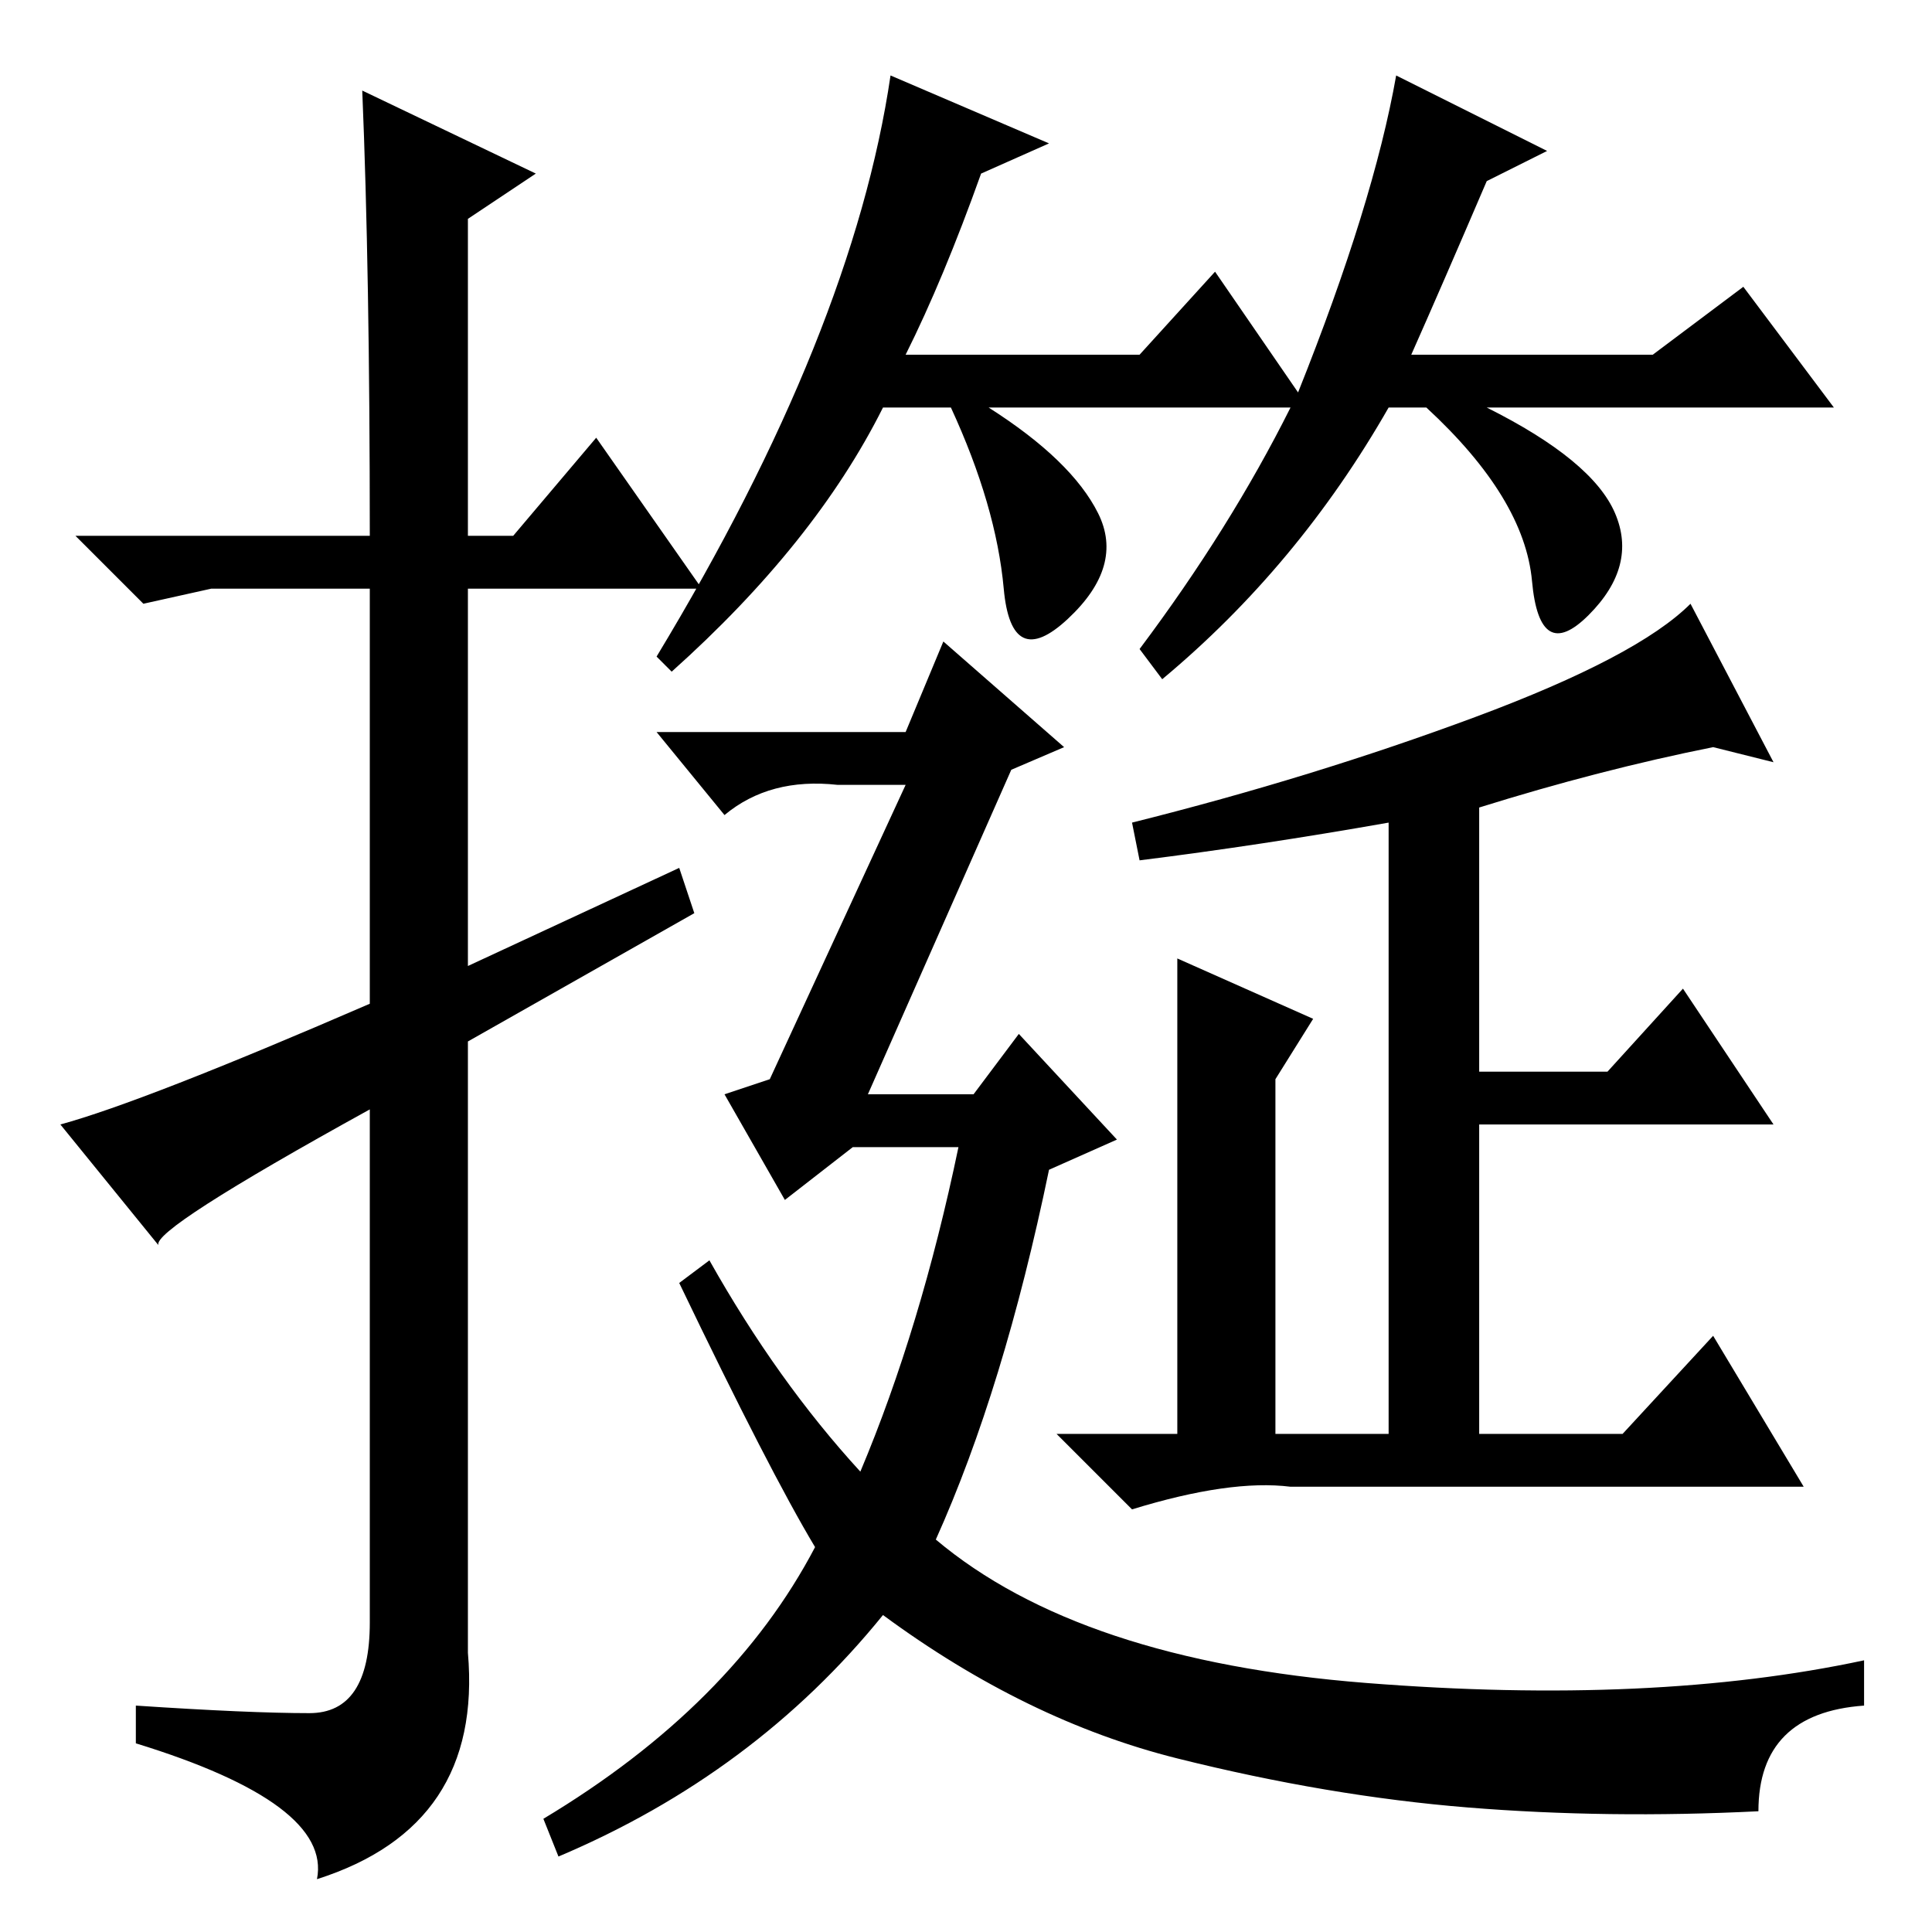 <?xml version="1.0" standalone="no"?>
<!DOCTYPE svg PUBLIC "-//W3C//DTD SVG 1.1//EN" "http://www.w3.org/Graphics/SVG/1.1/DTD/svg11.dtd" >
<svg xmlns="http://www.w3.org/2000/svg" xmlns:xlink="http://www.w3.org/1999/xlink" version="1.1" viewBox="0 -36 256 256">
  <g transform="matrix(1 0 0 -1 0 220)">
   <path fill="currentColor"
d="M48 244l23 -11l-9 -6v-42h6l11 13l14 -20h-31v-50l28 13l2 -6l-30 -17v-81q2 -23 -20 -30q2 10 -24 18v5q15 -1 23 -1t8 12v68q-29 -16 -28 -18l-13 16q11 3 41 16v55h-21l-9 -2l-9 9h39q0 35 -1 59zM139 237l-9 -4q-5 -14 -10 -24h31l10 11l11 -16q10 25 13 42l20 -10
l-8 -4q-6 -14 -10 -23h32l12 9l12 -16h-46q14 -7 17 -14t-3.5 -13.5t-7.5 4.5t-14 23h-5q-12 -21 -30 -36l-3 4q12 16 20 32h-40q11 -7 14.5 -14t-4 -14t-8.5 4t-7 24h-9q-9 -18 -28 -35l-2 2q26 43 31 77zM139 101q-6 -29 -15 -49q19 -16 57 -19t66 3v-6q-14 -1 -14 -14
q-20 -1 -38.5 0.5t-38.5 6.5t-39 19q-17 -21 -43 -32l-2 5q25 15 36 36q-6 10 -18 35l4 3q9 -16 20 -28q8 19 13 43h-14l-9 -7l-8 14l6 2l18 39h-9q-9 1 -15 -4l-9 11h33l5 12l16 -14l-7 -3l-19 -43h14l6 8l13 -14zM227 157q-15 -3 -31 -8v-35h17l10 11l12 -18h-39v-41h19
l12 13l12 -20h-68q-8 1 -21 -3l-10 10h16v63l18 -8l-5 -8v-47h15v81q-17 -3 -33 -5l-1 5q24 6 45.5 14t28.5 15l11 -21z" />
  </g>

</svg>

